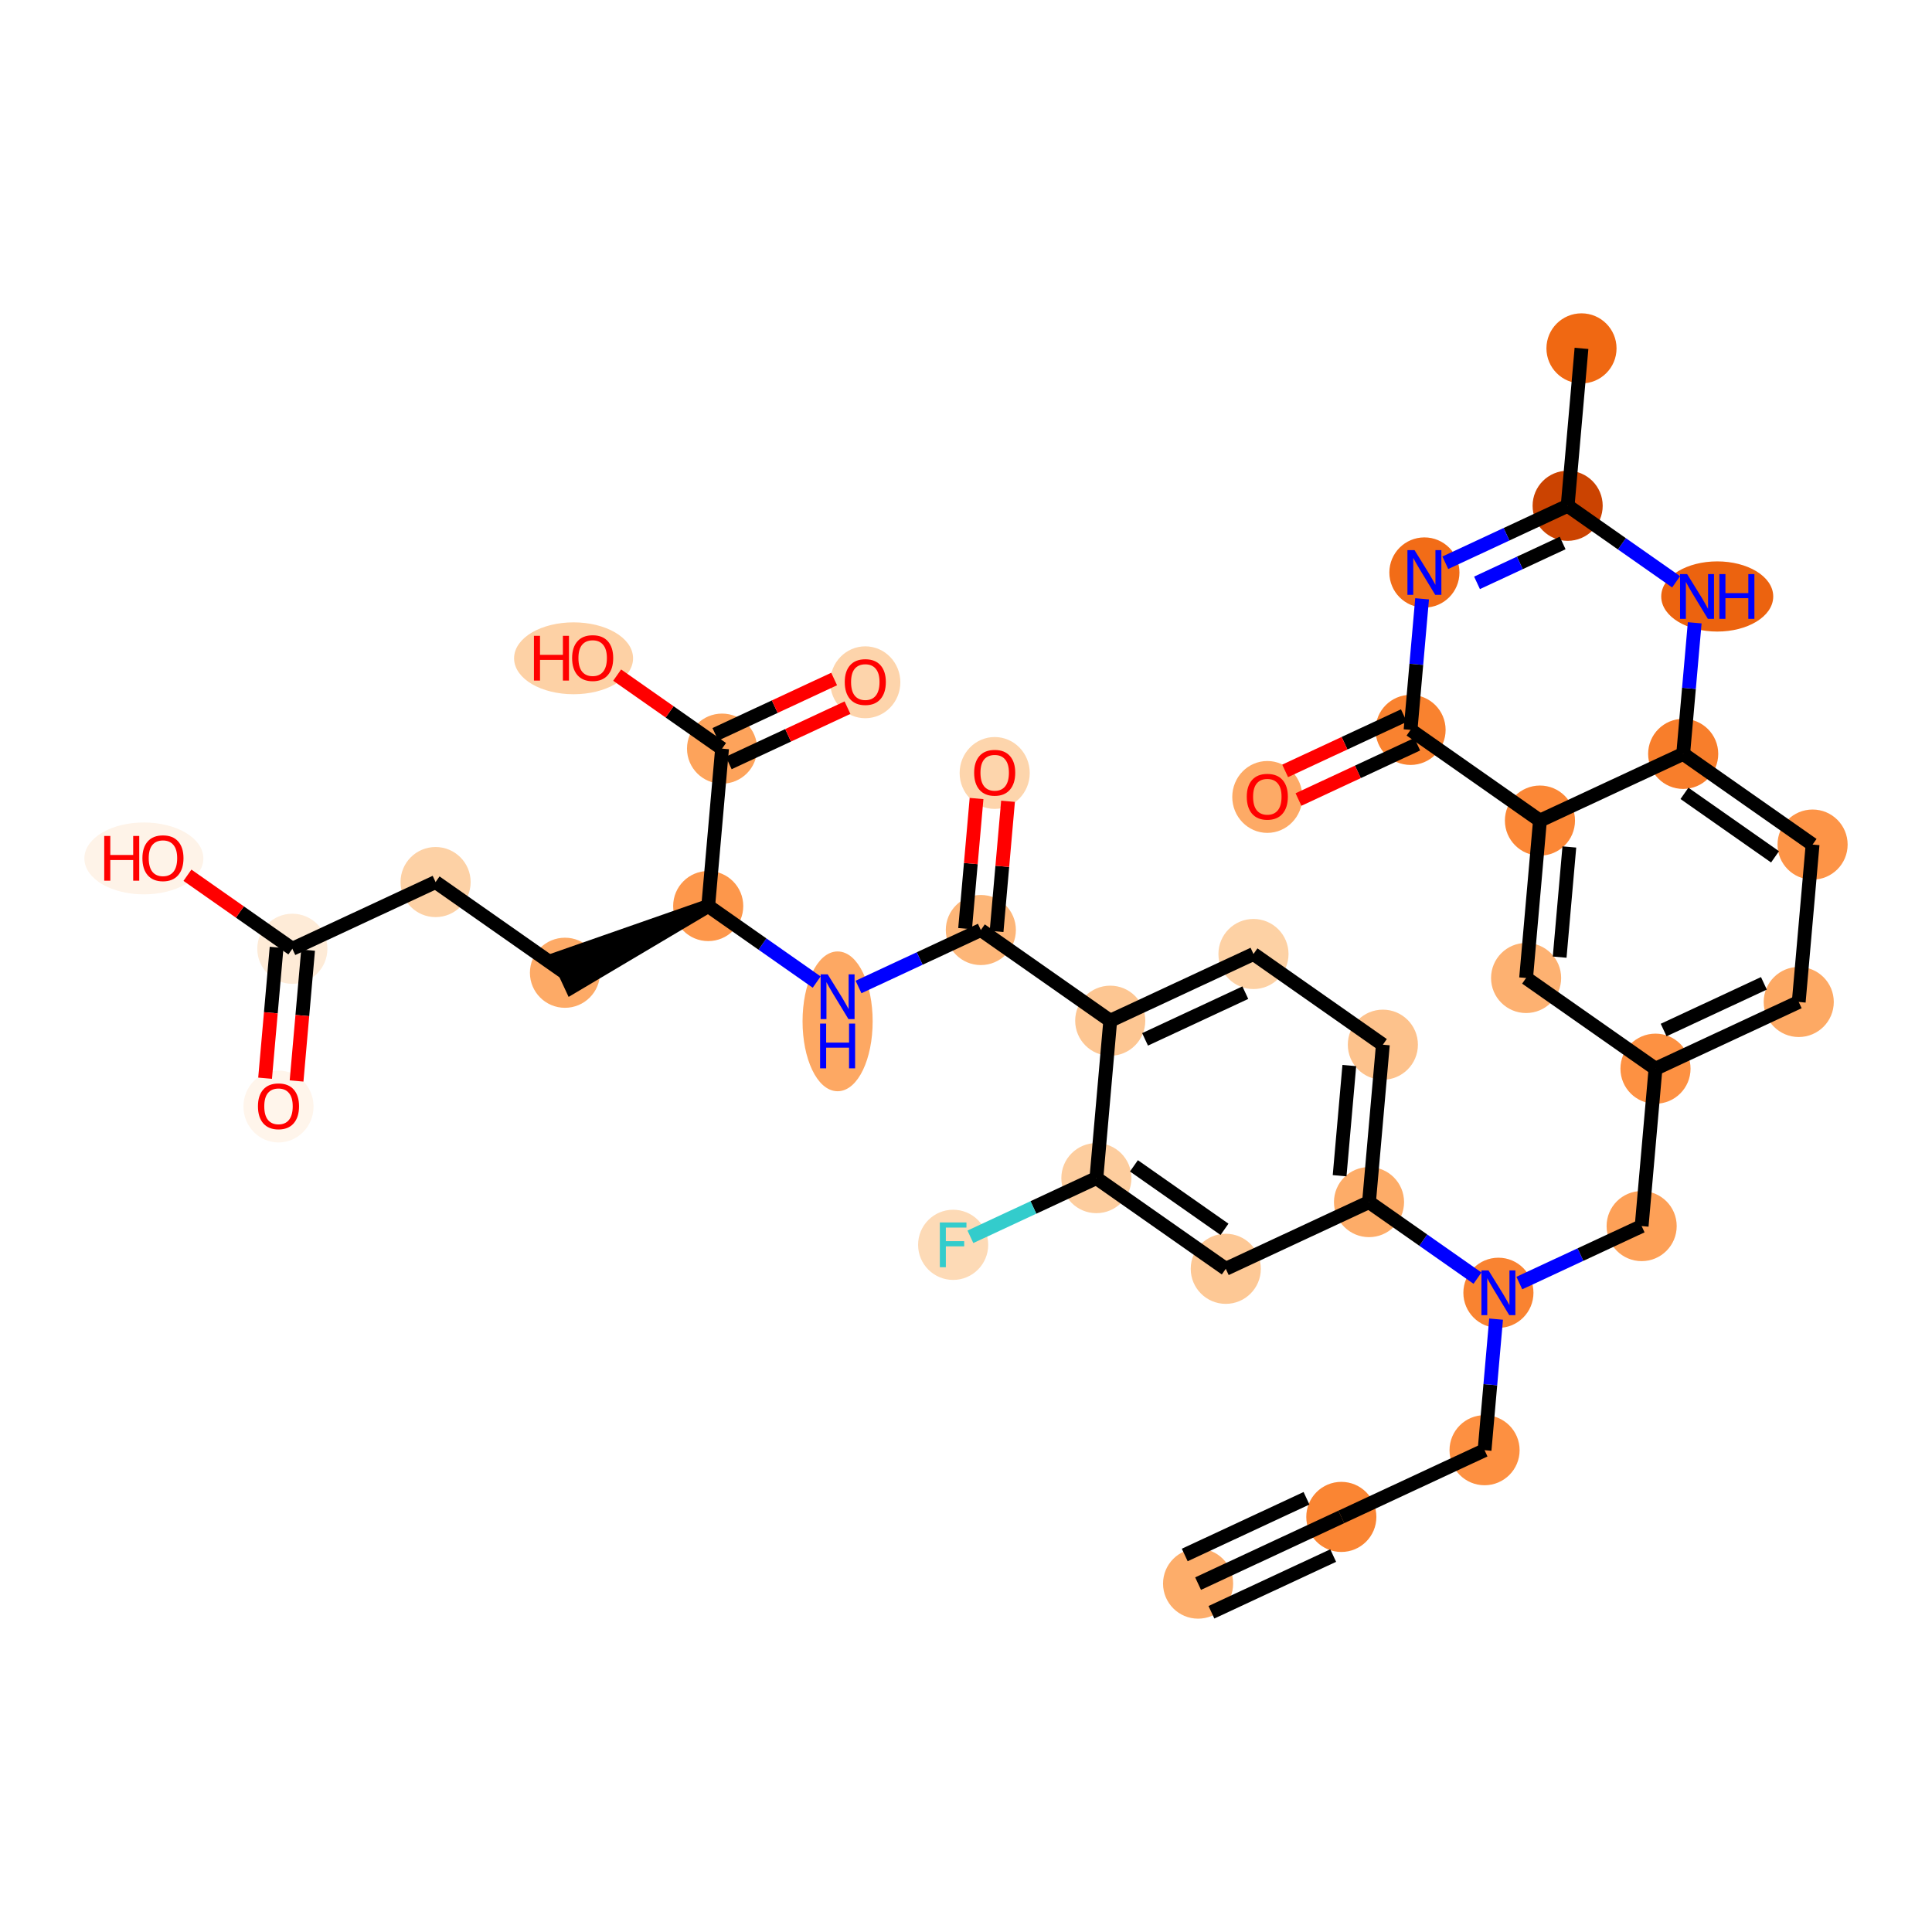 <?xml version='1.0' encoding='iso-8859-1'?>
<svg version='1.1' baseProfile='full'
              xmlns='http://www.w3.org/2000/svg'
                      xmlns:rdkit='http://www.rdkit.org/xml'
                      xmlns:xlink='http://www.w3.org/1999/xlink'
                  xml:space='preserve'
width='280px' height='280px' viewBox='0 0 280 280'>
<!-- END OF HEADER -->
<rect style='opacity:1.0;fill:#FFFFFF;stroke:none' width='280' height='280' x='0' y='0'> </rect>
<ellipse cx='173.636' cy='229.51' rx='4.58' ry='4.58'  style='fill:#FDAD6A;fill-rule:evenodd;stroke:#FDAD6A;stroke-width:1.0px;stroke-linecap:butt;stroke-linejoin:miter;stroke-opacity:1' />
<ellipse cx='194.395' cy='219.842' rx='4.58' ry='4.58'  style='fill:#FA8533;fill-rule:evenodd;stroke:#FA8533;stroke-width:1.0px;stroke-linecap:butt;stroke-linejoin:miter;stroke-opacity:1' />
<ellipse cx='215.154' cy='210.174' rx='4.58' ry='4.58'  style='fill:#FD9041;fill-rule:evenodd;stroke:#FD9041;stroke-width:1.0px;stroke-linecap:butt;stroke-linejoin:miter;stroke-opacity:1' />
<ellipse cx='217.161' cy='187.362' rx='4.58' ry='4.586'  style='fill:#F98331;fill-rule:evenodd;stroke:#F98331;stroke-width:1.0px;stroke-linecap:butt;stroke-linejoin:miter;stroke-opacity:1' />
<ellipse cx='237.92' cy='177.694' rx='4.58' ry='4.58'  style='fill:#FDA057;fill-rule:evenodd;stroke:#FDA057;stroke-width:1.0px;stroke-linecap:butt;stroke-linejoin:miter;stroke-opacity:1' />
<ellipse cx='239.927' cy='154.882' rx='4.58' ry='4.58'  style='fill:#FD9142;fill-rule:evenodd;stroke:#FD9142;stroke-width:1.0px;stroke-linecap:butt;stroke-linejoin:miter;stroke-opacity:1' />
<ellipse cx='260.686' cy='145.214' rx='4.58' ry='4.58'  style='fill:#FDA964;fill-rule:evenodd;stroke:#FDA964;stroke-width:1.0px;stroke-linecap:butt;stroke-linejoin:miter;stroke-opacity:1' />
<ellipse cx='262.693' cy='122.402' rx='4.58' ry='4.58'  style='fill:#FD9447;fill-rule:evenodd;stroke:#FD9447;stroke-width:1.0px;stroke-linecap:butt;stroke-linejoin:miter;stroke-opacity:1' />
<ellipse cx='243.94' cy='109.258' rx='4.58' ry='4.58'  style='fill:#F87E2B;fill-rule:evenodd;stroke:#F87E2B;stroke-width:1.0px;stroke-linecap:butt;stroke-linejoin:miter;stroke-opacity:1' />
<ellipse cx='248.874' cy='86.446' rx='7.617' ry='4.586'  style='fill:#EC630F;fill-rule:evenodd;stroke:#EC630F;stroke-width:1.0px;stroke-linecap:butt;stroke-linejoin:miter;stroke-opacity:1' />
<ellipse cx='227.195' cy='73.302' rx='4.58' ry='4.58'  style='fill:#CB4301;fill-rule:evenodd;stroke:#CB4301;stroke-width:1.0px;stroke-linecap:butt;stroke-linejoin:miter;stroke-opacity:1' />
<ellipse cx='229.201' cy='50.49' rx='4.58' ry='4.58'  style='fill:#F06812;fill-rule:evenodd;stroke:#F06812;stroke-width:1.0px;stroke-linecap:butt;stroke-linejoin:miter;stroke-opacity:1' />
<ellipse cx='206.435' cy='82.97' rx='4.58' ry='4.586'  style='fill:#F26C17;fill-rule:evenodd;stroke:#F26C17;stroke-width:1.0px;stroke-linecap:butt;stroke-linejoin:miter;stroke-opacity:1' />
<ellipse cx='204.429' cy='105.782' rx='4.58' ry='4.58'  style='fill:#F9822F;fill-rule:evenodd;stroke:#F9822F;stroke-width:1.0px;stroke-linecap:butt;stroke-linejoin:miter;stroke-opacity:1' />
<ellipse cx='183.669' cy='115.5' rx='4.58' ry='4.709'  style='fill:#FDAA66;fill-rule:evenodd;stroke:#FDAA66;stroke-width:1.0px;stroke-linecap:butt;stroke-linejoin:miter;stroke-opacity:1' />
<ellipse cx='223.181' cy='118.926' rx='4.58' ry='4.58'  style='fill:#FB8736;fill-rule:evenodd;stroke:#FB8736;stroke-width:1.0px;stroke-linecap:butt;stroke-linejoin:miter;stroke-opacity:1' />
<ellipse cx='221.174' cy='141.738' rx='4.58' ry='4.58'  style='fill:#FDB171;fill-rule:evenodd;stroke:#FDB171;stroke-width:1.0px;stroke-linecap:butt;stroke-linejoin:miter;stroke-opacity:1' />
<ellipse cx='198.408' cy='174.218' rx='4.58' ry='4.58'  style='fill:#FDAC68;fill-rule:evenodd;stroke:#FDAC68;stroke-width:1.0px;stroke-linecap:butt;stroke-linejoin:miter;stroke-opacity:1' />
<ellipse cx='200.415' cy='151.406' rx='4.58' ry='4.58'  style='fill:#FDC28C;fill-rule:evenodd;stroke:#FDC28C;stroke-width:1.0px;stroke-linecap:butt;stroke-linejoin:miter;stroke-opacity:1' />
<ellipse cx='181.663' cy='138.262' rx='4.58' ry='4.58'  style='fill:#FDD1A4;fill-rule:evenodd;stroke:#FDD1A4;stroke-width:1.0px;stroke-linecap:butt;stroke-linejoin:miter;stroke-opacity:1' />
<ellipse cx='160.903' cy='147.93' rx='4.58' ry='4.58'  style='fill:#FDC692;fill-rule:evenodd;stroke:#FDC692;stroke-width:1.0px;stroke-linecap:butt;stroke-linejoin:miter;stroke-opacity:1' />
<ellipse cx='142.151' cy='134.786' rx='4.58' ry='4.58'  style='fill:#FDB678;fill-rule:evenodd;stroke:#FDB678;stroke-width:1.0px;stroke-linecap:butt;stroke-linejoin:miter;stroke-opacity:1' />
<ellipse cx='144.158' cy='112.025' rx='4.58' ry='4.709'  style='fill:#FDD5AC;fill-rule:evenodd;stroke:#FDD5AC;stroke-width:1.0px;stroke-linecap:butt;stroke-linejoin:miter;stroke-opacity:1' />
<ellipse cx='121.392' cy='148.021' rx='4.58' ry='9.63'  style='fill:#FDA863;fill-rule:evenodd;stroke:#FDA863;stroke-width:1.0px;stroke-linecap:butt;stroke-linejoin:miter;stroke-opacity:1' />
<ellipse cx='102.639' cy='131.311' rx='4.58' ry='4.58'  style='fill:#FD974B;fill-rule:evenodd;stroke:#FD974B;stroke-width:1.0px;stroke-linecap:butt;stroke-linejoin:miter;stroke-opacity:1' />
<ellipse cx='81.88' cy='140.979' rx='4.58' ry='4.58'  style='fill:#FDAA66;fill-rule:evenodd;stroke:#FDAA66;stroke-width:1.0px;stroke-linecap:butt;stroke-linejoin:miter;stroke-opacity:1' />
<ellipse cx='63.128' cy='127.835' rx='4.58' ry='4.58'  style='fill:#FDD1A5;fill-rule:evenodd;stroke:#FDD1A5;stroke-width:1.0px;stroke-linecap:butt;stroke-linejoin:miter;stroke-opacity:1' />
<ellipse cx='42.368' cy='137.503' rx='4.58' ry='4.58'  style='fill:#FEEBD7;fill-rule:evenodd;stroke:#FEEBD7;stroke-width:1.0px;stroke-linecap:butt;stroke-linejoin:miter;stroke-opacity:1' />
<ellipse cx='40.362' cy='160.365' rx='4.58' ry='4.709'  style='fill:#FFF5EB;fill-rule:evenodd;stroke:#FFF5EB;stroke-width:1.0px;stroke-linecap:butt;stroke-linejoin:miter;stroke-opacity:1' />
<ellipse cx='20.85' cy='124.409' rx='8.122' ry='4.709'  style='fill:#FEF3E8;fill-rule:evenodd;stroke:#FEF3E8;stroke-width:1.0px;stroke-linecap:butt;stroke-linejoin:miter;stroke-opacity:1' />
<ellipse cx='104.646' cy='108.498' rx='4.58' ry='4.58'  style='fill:#FDA35B;fill-rule:evenodd;stroke:#FDA35B;stroke-width:1.0px;stroke-linecap:butt;stroke-linejoin:miter;stroke-opacity:1' />
<ellipse cx='125.405' cy='98.881' rx='4.58' ry='4.709'  style='fill:#FDD4AB;fill-rule:evenodd;stroke:#FDD4AB;stroke-width:1.0px;stroke-linecap:butt;stroke-linejoin:miter;stroke-opacity:1' />
<ellipse cx='83.127' cy='95.405' rx='8.122' ry='4.709'  style='fill:#FDD1A5;fill-rule:evenodd;stroke:#FDD1A5;stroke-width:1.0px;stroke-linecap:butt;stroke-linejoin:miter;stroke-opacity:1' />
<ellipse cx='158.897' cy='170.742' rx='4.58' ry='4.58'  style='fill:#FDCD9E;fill-rule:evenodd;stroke:#FDCD9E;stroke-width:1.0px;stroke-linecap:butt;stroke-linejoin:miter;stroke-opacity:1' />
<ellipse cx='138.137' cy='180.41' rx='4.58' ry='4.586'  style='fill:#FDDAB6;fill-rule:evenodd;stroke:#FDDAB6;stroke-width:1.0px;stroke-linecap:butt;stroke-linejoin:miter;stroke-opacity:1' />
<ellipse cx='177.649' cy='183.886' rx='4.58' ry='4.58'  style='fill:#FDC895;fill-rule:evenodd;stroke:#FDC895;stroke-width:1.0px;stroke-linecap:butt;stroke-linejoin:miter;stroke-opacity:1' />
<path class='bond-0 atom-0 atom-1' d='M 173.636,229.51 L 194.395,219.842' style='fill:none;fill-rule:evenodd;stroke:#000000;stroke-width:2.0px;stroke-linecap:butt;stroke-linejoin:miter;stroke-opacity:1' />
<path class='bond-0 atom-0 atom-1' d='M 175.569,233.662 L 193.215,225.444' style='fill:none;fill-rule:evenodd;stroke:#000000;stroke-width:2.0px;stroke-linecap:butt;stroke-linejoin:miter;stroke-opacity:1' />
<path class='bond-0 atom-0 atom-1' d='M 171.702,225.359 L 189.347,217.141' style='fill:none;fill-rule:evenodd;stroke:#000000;stroke-width:2.0px;stroke-linecap:butt;stroke-linejoin:miter;stroke-opacity:1' />
<path class='bond-1 atom-1 atom-2' d='M 194.395,219.842 L 215.154,210.174' style='fill:none;fill-rule:evenodd;stroke:#000000;stroke-width:2.0px;stroke-linecap:butt;stroke-linejoin:miter;stroke-opacity:1' />
<path class='bond-2 atom-2 atom-3' d='M 215.154,210.174 L 215.99,200.676' style='fill:none;fill-rule:evenodd;stroke:#000000;stroke-width:2.0px;stroke-linecap:butt;stroke-linejoin:miter;stroke-opacity:1' />
<path class='bond-2 atom-2 atom-3' d='M 215.99,200.676 L 216.825,191.177' style='fill:none;fill-rule:evenodd;stroke:#0000FF;stroke-width:2.0px;stroke-linecap:butt;stroke-linejoin:miter;stroke-opacity:1' />
<path class='bond-3 atom-3 atom-4' d='M 220.193,185.95 L 229.056,181.822' style='fill:none;fill-rule:evenodd;stroke:#0000FF;stroke-width:2.0px;stroke-linecap:butt;stroke-linejoin:miter;stroke-opacity:1' />
<path class='bond-3 atom-3 atom-4' d='M 229.056,181.822 L 237.92,177.694' style='fill:none;fill-rule:evenodd;stroke:#000000;stroke-width:2.0px;stroke-linecap:butt;stroke-linejoin:miter;stroke-opacity:1' />
<path class='bond-16 atom-3 atom-17' d='M 214.129,185.237 L 206.269,179.727' style='fill:none;fill-rule:evenodd;stroke:#0000FF;stroke-width:2.0px;stroke-linecap:butt;stroke-linejoin:miter;stroke-opacity:1' />
<path class='bond-16 atom-3 atom-17' d='M 206.269,179.727 L 198.408,174.218' style='fill:none;fill-rule:evenodd;stroke:#000000;stroke-width:2.0px;stroke-linecap:butt;stroke-linejoin:miter;stroke-opacity:1' />
<path class='bond-4 atom-4 atom-5' d='M 237.92,177.694 L 239.927,154.882' style='fill:none;fill-rule:evenodd;stroke:#000000;stroke-width:2.0px;stroke-linecap:butt;stroke-linejoin:miter;stroke-opacity:1' />
<path class='bond-5 atom-5 atom-6' d='M 239.927,154.882 L 260.686,145.214' style='fill:none;fill-rule:evenodd;stroke:#000000;stroke-width:2.0px;stroke-linecap:butt;stroke-linejoin:miter;stroke-opacity:1' />
<path class='bond-5 atom-5 atom-6' d='M 241.107,149.28 L 255.638,142.512' style='fill:none;fill-rule:evenodd;stroke:#000000;stroke-width:2.0px;stroke-linecap:butt;stroke-linejoin:miter;stroke-opacity:1' />
<path class='bond-35 atom-16 atom-5' d='M 221.174,141.738 L 239.927,154.882' style='fill:none;fill-rule:evenodd;stroke:#000000;stroke-width:2.0px;stroke-linecap:butt;stroke-linejoin:miter;stroke-opacity:1' />
<path class='bond-6 atom-6 atom-7' d='M 260.686,145.214 L 262.693,122.402' style='fill:none;fill-rule:evenodd;stroke:#000000;stroke-width:2.0px;stroke-linecap:butt;stroke-linejoin:miter;stroke-opacity:1' />
<path class='bond-7 atom-7 atom-8' d='M 262.693,122.402 L 243.94,109.258' style='fill:none;fill-rule:evenodd;stroke:#000000;stroke-width:2.0px;stroke-linecap:butt;stroke-linejoin:miter;stroke-opacity:1' />
<path class='bond-7 atom-7 atom-8' d='M 257.251,124.18 L 244.124,114.98' style='fill:none;fill-rule:evenodd;stroke:#000000;stroke-width:2.0px;stroke-linecap:butt;stroke-linejoin:miter;stroke-opacity:1' />
<path class='bond-8 atom-8 atom-9' d='M 243.94,109.258 L 244.776,99.759' style='fill:none;fill-rule:evenodd;stroke:#000000;stroke-width:2.0px;stroke-linecap:butt;stroke-linejoin:miter;stroke-opacity:1' />
<path class='bond-8 atom-8 atom-9' d='M 244.776,99.759 L 245.611,90.261' style='fill:none;fill-rule:evenodd;stroke:#0000FF;stroke-width:2.0px;stroke-linecap:butt;stroke-linejoin:miter;stroke-opacity:1' />
<path class='bond-37 atom-15 atom-8' d='M 223.181,118.926 L 243.94,109.258' style='fill:none;fill-rule:evenodd;stroke:#000000;stroke-width:2.0px;stroke-linecap:butt;stroke-linejoin:miter;stroke-opacity:1' />
<path class='bond-9 atom-9 atom-10' d='M 242.915,84.32 L 235.055,78.811' style='fill:none;fill-rule:evenodd;stroke:#0000FF;stroke-width:2.0px;stroke-linecap:butt;stroke-linejoin:miter;stroke-opacity:1' />
<path class='bond-9 atom-9 atom-10' d='M 235.055,78.811 L 227.195,73.302' style='fill:none;fill-rule:evenodd;stroke:#000000;stroke-width:2.0px;stroke-linecap:butt;stroke-linejoin:miter;stroke-opacity:1' />
<path class='bond-10 atom-10 atom-11' d='M 227.195,73.302 L 229.201,50.49' style='fill:none;fill-rule:evenodd;stroke:#000000;stroke-width:2.0px;stroke-linecap:butt;stroke-linejoin:miter;stroke-opacity:1' />
<path class='bond-11 atom-10 atom-12' d='M 227.195,73.302 L 218.331,77.43' style='fill:none;fill-rule:evenodd;stroke:#000000;stroke-width:2.0px;stroke-linecap:butt;stroke-linejoin:miter;stroke-opacity:1' />
<path class='bond-11 atom-10 atom-12' d='M 218.331,77.43 L 209.467,81.558' style='fill:none;fill-rule:evenodd;stroke:#0000FF;stroke-width:2.0px;stroke-linecap:butt;stroke-linejoin:miter;stroke-opacity:1' />
<path class='bond-11 atom-10 atom-12' d='M 226.469,78.692 L 220.265,81.582' style='fill:none;fill-rule:evenodd;stroke:#000000;stroke-width:2.0px;stroke-linecap:butt;stroke-linejoin:miter;stroke-opacity:1' />
<path class='bond-11 atom-10 atom-12' d='M 220.265,81.582 L 214.06,84.471' style='fill:none;fill-rule:evenodd;stroke:#0000FF;stroke-width:2.0px;stroke-linecap:butt;stroke-linejoin:miter;stroke-opacity:1' />
<path class='bond-12 atom-12 atom-13' d='M 206.1,86.785 L 205.264,96.283' style='fill:none;fill-rule:evenodd;stroke:#0000FF;stroke-width:2.0px;stroke-linecap:butt;stroke-linejoin:miter;stroke-opacity:1' />
<path class='bond-12 atom-12 atom-13' d='M 205.264,96.283 L 204.429,105.782' style='fill:none;fill-rule:evenodd;stroke:#000000;stroke-width:2.0px;stroke-linecap:butt;stroke-linejoin:miter;stroke-opacity:1' />
<path class='bond-13 atom-13 atom-14' d='M 203.462,103.706 L 194.857,107.713' style='fill:none;fill-rule:evenodd;stroke:#000000;stroke-width:2.0px;stroke-linecap:butt;stroke-linejoin:miter;stroke-opacity:1' />
<path class='bond-13 atom-13 atom-14' d='M 194.857,107.713 L 186.252,111.721' style='fill:none;fill-rule:evenodd;stroke:#FF0000;stroke-width:2.0px;stroke-linecap:butt;stroke-linejoin:miter;stroke-opacity:1' />
<path class='bond-13 atom-13 atom-14' d='M 205.395,107.858 L 196.791,111.865' style='fill:none;fill-rule:evenodd;stroke:#000000;stroke-width:2.0px;stroke-linecap:butt;stroke-linejoin:miter;stroke-opacity:1' />
<path class='bond-13 atom-13 atom-14' d='M 196.791,111.865 L 188.186,115.873' style='fill:none;fill-rule:evenodd;stroke:#FF0000;stroke-width:2.0px;stroke-linecap:butt;stroke-linejoin:miter;stroke-opacity:1' />
<path class='bond-14 atom-13 atom-15' d='M 204.429,105.782 L 223.181,118.926' style='fill:none;fill-rule:evenodd;stroke:#000000;stroke-width:2.0px;stroke-linecap:butt;stroke-linejoin:miter;stroke-opacity:1' />
<path class='bond-15 atom-15 atom-16' d='M 223.181,118.926 L 221.174,141.738' style='fill:none;fill-rule:evenodd;stroke:#000000;stroke-width:2.0px;stroke-linecap:butt;stroke-linejoin:miter;stroke-opacity:1' />
<path class='bond-15 atom-15 atom-16' d='M 227.442,122.749 L 226.038,138.717' style='fill:none;fill-rule:evenodd;stroke:#000000;stroke-width:2.0px;stroke-linecap:butt;stroke-linejoin:miter;stroke-opacity:1' />
<path class='bond-17 atom-17 atom-18' d='M 198.408,174.218 L 200.415,151.406' style='fill:none;fill-rule:evenodd;stroke:#000000;stroke-width:2.0px;stroke-linecap:butt;stroke-linejoin:miter;stroke-opacity:1' />
<path class='bond-17 atom-17 atom-18' d='M 194.147,170.395 L 195.552,154.426' style='fill:none;fill-rule:evenodd;stroke:#000000;stroke-width:2.0px;stroke-linecap:butt;stroke-linejoin:miter;stroke-opacity:1' />
<path class='bond-36 atom-35 atom-17' d='M 177.649,183.886 L 198.408,174.218' style='fill:none;fill-rule:evenodd;stroke:#000000;stroke-width:2.0px;stroke-linecap:butt;stroke-linejoin:miter;stroke-opacity:1' />
<path class='bond-18 atom-18 atom-19' d='M 200.415,151.406 L 181.663,138.262' style='fill:none;fill-rule:evenodd;stroke:#000000;stroke-width:2.0px;stroke-linecap:butt;stroke-linejoin:miter;stroke-opacity:1' />
<path class='bond-19 atom-19 atom-20' d='M 181.663,138.262 L 160.903,147.93' style='fill:none;fill-rule:evenodd;stroke:#000000;stroke-width:2.0px;stroke-linecap:butt;stroke-linejoin:miter;stroke-opacity:1' />
<path class='bond-19 atom-19 atom-20' d='M 180.482,143.864 L 165.951,150.632' style='fill:none;fill-rule:evenodd;stroke:#000000;stroke-width:2.0px;stroke-linecap:butt;stroke-linejoin:miter;stroke-opacity:1' />
<path class='bond-20 atom-20 atom-21' d='M 160.903,147.93 L 142.151,134.786' style='fill:none;fill-rule:evenodd;stroke:#000000;stroke-width:2.0px;stroke-linecap:butt;stroke-linejoin:miter;stroke-opacity:1' />
<path class='bond-32 atom-20 atom-33' d='M 160.903,147.93 L 158.897,170.742' style='fill:none;fill-rule:evenodd;stroke:#000000;stroke-width:2.0px;stroke-linecap:butt;stroke-linejoin:miter;stroke-opacity:1' />
<path class='bond-21 atom-21 atom-22' d='M 144.432,134.987 L 145.262,125.557' style='fill:none;fill-rule:evenodd;stroke:#000000;stroke-width:2.0px;stroke-linecap:butt;stroke-linejoin:miter;stroke-opacity:1' />
<path class='bond-21 atom-21 atom-22' d='M 145.262,125.557 L 146.091,116.128' style='fill:none;fill-rule:evenodd;stroke:#FF0000;stroke-width:2.0px;stroke-linecap:butt;stroke-linejoin:miter;stroke-opacity:1' />
<path class='bond-21 atom-21 atom-22' d='M 139.87,134.586 L 140.699,125.156' style='fill:none;fill-rule:evenodd;stroke:#000000;stroke-width:2.0px;stroke-linecap:butt;stroke-linejoin:miter;stroke-opacity:1' />
<path class='bond-21 atom-21 atom-22' d='M 140.699,125.156 L 141.529,115.726' style='fill:none;fill-rule:evenodd;stroke:#FF0000;stroke-width:2.0px;stroke-linecap:butt;stroke-linejoin:miter;stroke-opacity:1' />
<path class='bond-22 atom-21 atom-23' d='M 142.151,134.786 L 133.287,138.914' style='fill:none;fill-rule:evenodd;stroke:#000000;stroke-width:2.0px;stroke-linecap:butt;stroke-linejoin:miter;stroke-opacity:1' />
<path class='bond-22 atom-21 atom-23' d='M 133.287,138.914 L 124.424,143.042' style='fill:none;fill-rule:evenodd;stroke:#0000FF;stroke-width:2.0px;stroke-linecap:butt;stroke-linejoin:miter;stroke-opacity:1' />
<path class='bond-23 atom-23 atom-24' d='M 118.36,142.329 L 110.5,136.82' style='fill:none;fill-rule:evenodd;stroke:#0000FF;stroke-width:2.0px;stroke-linecap:butt;stroke-linejoin:miter;stroke-opacity:1' />
<path class='bond-23 atom-23 atom-24' d='M 110.5,136.82 L 102.639,131.311' style='fill:none;fill-rule:evenodd;stroke:#000000;stroke-width:2.0px;stroke-linecap:butt;stroke-linejoin:miter;stroke-opacity:1' />
<path class='bond-24 atom-24 atom-25' d='M 102.639,131.311 L 80.913,138.903 L 82.847,143.055 Z' style='fill:#000000;fill-rule:evenodd;fill-opacity:1;stroke:#000000;stroke-width:2.0px;stroke-linecap:butt;stroke-linejoin:miter;stroke-opacity:1;' />
<path class='bond-29 atom-24 atom-30' d='M 102.639,131.311 L 104.646,108.498' style='fill:none;fill-rule:evenodd;stroke:#000000;stroke-width:2.0px;stroke-linecap:butt;stroke-linejoin:miter;stroke-opacity:1' />
<path class='bond-25 atom-25 atom-26' d='M 81.88,140.979 L 63.128,127.835' style='fill:none;fill-rule:evenodd;stroke:#000000;stroke-width:2.0px;stroke-linecap:butt;stroke-linejoin:miter;stroke-opacity:1' />
<path class='bond-26 atom-26 atom-27' d='M 63.128,127.835 L 42.368,137.503' style='fill:none;fill-rule:evenodd;stroke:#000000;stroke-width:2.0px;stroke-linecap:butt;stroke-linejoin:miter;stroke-opacity:1' />
<path class='bond-27 atom-27 atom-28' d='M 40.087,137.302 L 39.253,146.782' style='fill:none;fill-rule:evenodd;stroke:#000000;stroke-width:2.0px;stroke-linecap:butt;stroke-linejoin:miter;stroke-opacity:1' />
<path class='bond-27 atom-27 atom-28' d='M 39.253,146.782 L 38.419,156.263' style='fill:none;fill-rule:evenodd;stroke:#FF0000;stroke-width:2.0px;stroke-linecap:butt;stroke-linejoin:miter;stroke-opacity:1' />
<path class='bond-27 atom-27 atom-28' d='M 44.65,137.704 L 43.816,147.184' style='fill:none;fill-rule:evenodd;stroke:#000000;stroke-width:2.0px;stroke-linecap:butt;stroke-linejoin:miter;stroke-opacity:1' />
<path class='bond-27 atom-27 atom-28' d='M 43.816,147.184 L 42.982,156.664' style='fill:none;fill-rule:evenodd;stroke:#FF0000;stroke-width:2.0px;stroke-linecap:butt;stroke-linejoin:miter;stroke-opacity:1' />
<path class='bond-28 atom-27 atom-29' d='M 42.368,137.503 L 34.767,132.175' style='fill:none;fill-rule:evenodd;stroke:#000000;stroke-width:2.0px;stroke-linecap:butt;stroke-linejoin:miter;stroke-opacity:1' />
<path class='bond-28 atom-27 atom-29' d='M 34.767,132.175 L 27.166,126.847' style='fill:none;fill-rule:evenodd;stroke:#FF0000;stroke-width:2.0px;stroke-linecap:butt;stroke-linejoin:miter;stroke-opacity:1' />
<path class='bond-30 atom-30 atom-31' d='M 105.613,110.574 L 114.218,106.567' style='fill:none;fill-rule:evenodd;stroke:#000000;stroke-width:2.0px;stroke-linecap:butt;stroke-linejoin:miter;stroke-opacity:1' />
<path class='bond-30 atom-30 atom-31' d='M 114.218,106.567 L 122.823,102.559' style='fill:none;fill-rule:evenodd;stroke:#FF0000;stroke-width:2.0px;stroke-linecap:butt;stroke-linejoin:miter;stroke-opacity:1' />
<path class='bond-30 atom-30 atom-31' d='M 103.679,106.423 L 112.284,102.415' style='fill:none;fill-rule:evenodd;stroke:#000000;stroke-width:2.0px;stroke-linecap:butt;stroke-linejoin:miter;stroke-opacity:1' />
<path class='bond-30 atom-30 atom-31' d='M 112.284,102.415 L 120.889,98.407' style='fill:none;fill-rule:evenodd;stroke:#FF0000;stroke-width:2.0px;stroke-linecap:butt;stroke-linejoin:miter;stroke-opacity:1' />
<path class='bond-31 atom-30 atom-32' d='M 104.646,108.498 L 97.045,103.17' style='fill:none;fill-rule:evenodd;stroke:#000000;stroke-width:2.0px;stroke-linecap:butt;stroke-linejoin:miter;stroke-opacity:1' />
<path class='bond-31 atom-30 atom-32' d='M 97.045,103.17 L 89.443,97.843' style='fill:none;fill-rule:evenodd;stroke:#FF0000;stroke-width:2.0px;stroke-linecap:butt;stroke-linejoin:miter;stroke-opacity:1' />
<path class='bond-33 atom-33 atom-34' d='M 158.897,170.742 L 149.767,174.994' style='fill:none;fill-rule:evenodd;stroke:#000000;stroke-width:2.0px;stroke-linecap:butt;stroke-linejoin:miter;stroke-opacity:1' />
<path class='bond-33 atom-33 atom-34' d='M 149.767,174.994 L 140.638,179.246' style='fill:none;fill-rule:evenodd;stroke:#33CCCC;stroke-width:2.0px;stroke-linecap:butt;stroke-linejoin:miter;stroke-opacity:1' />
<path class='bond-34 atom-33 atom-35' d='M 158.897,170.742 L 177.649,183.886' style='fill:none;fill-rule:evenodd;stroke:#000000;stroke-width:2.0px;stroke-linecap:butt;stroke-linejoin:miter;stroke-opacity:1' />
<path class='bond-34 atom-33 atom-35' d='M 164.338,168.963 L 177.465,178.164' style='fill:none;fill-rule:evenodd;stroke:#000000;stroke-width:2.0px;stroke-linecap:butt;stroke-linejoin:miter;stroke-opacity:1' />
<path  class='atom-3' d='M 215.727 184.119
L 217.852 187.554
Q 218.063 187.893, 218.402 188.507
Q 218.741 189.121, 218.759 189.157
L 218.759 184.119
L 219.62 184.119
L 219.62 190.605
L 218.732 190.605
L 216.451 186.849
Q 216.185 186.409, 215.901 185.906
Q 215.626 185.402, 215.544 185.246
L 215.544 190.605
L 214.701 190.605
L 214.701 184.119
L 215.727 184.119
' fill='#0000FF'/>
<path  class='atom-9' d='M 244.513 83.203
L 246.639 86.638
Q 246.849 86.977, 247.188 87.591
Q 247.527 88.204, 247.545 88.241
L 247.545 83.203
L 248.406 83.203
L 248.406 89.688
L 247.518 89.688
L 245.237 85.933
Q 244.971 85.493, 244.687 84.989
Q 244.413 84.485, 244.33 84.33
L 244.33 89.688
L 243.487 89.688
L 243.487 83.203
L 244.513 83.203
' fill='#0000FF'/>
<path  class='atom-9' d='M 249.185 83.203
L 250.064 83.203
L 250.064 85.96
L 253.38 85.96
L 253.38 83.203
L 254.26 83.203
L 254.26 89.688
L 253.38 89.688
L 253.38 86.693
L 250.064 86.693
L 250.064 89.688
L 249.185 89.688
L 249.185 83.203
' fill='#0000FF'/>
<path  class='atom-12' d='M 205.002 79.727
L 207.127 83.162
Q 207.338 83.501, 207.676 84.115
Q 208.015 84.729, 208.034 84.765
L 208.034 79.727
L 208.895 79.727
L 208.895 86.213
L 208.006 86.213
L 205.725 82.457
Q 205.46 82.017, 205.176 81.513
Q 204.901 81.01, 204.819 80.854
L 204.819 86.213
L 203.976 86.213
L 203.976 79.727
L 205.002 79.727
' fill='#0000FF'/>
<path  class='atom-14' d='M 180.692 115.468
Q 180.692 113.911, 181.462 113.041
Q 182.231 112.171, 183.669 112.171
Q 185.107 112.171, 185.877 113.041
Q 186.646 113.911, 186.646 115.468
Q 186.646 117.044, 185.868 117.942
Q 185.089 118.83, 183.669 118.83
Q 182.24 118.83, 181.462 117.942
Q 180.692 117.053, 180.692 115.468
M 183.669 118.097
Q 184.659 118.097, 185.19 117.438
Q 185.73 116.769, 185.73 115.468
Q 185.73 114.195, 185.19 113.554
Q 184.659 112.904, 183.669 112.904
Q 182.68 112.904, 182.14 113.545
Q 181.608 114.186, 181.608 115.468
Q 181.608 116.778, 182.14 117.438
Q 182.68 118.097, 183.669 118.097
' fill='#FF0000'/>
<path  class='atom-22' d='M 141.181 111.993
Q 141.181 110.435, 141.95 109.565
Q 142.72 108.695, 144.158 108.695
Q 145.596 108.695, 146.365 109.565
Q 147.135 110.435, 147.135 111.993
Q 147.135 113.568, 146.356 114.466
Q 145.578 115.354, 144.158 115.354
Q 142.729 115.354, 141.95 114.466
Q 141.181 113.577, 141.181 111.993
M 144.158 114.622
Q 145.147 114.622, 145.678 113.962
Q 146.219 113.293, 146.219 111.993
Q 146.219 110.719, 145.678 110.078
Q 145.147 109.428, 144.158 109.428
Q 143.168 109.428, 142.628 110.069
Q 142.097 110.71, 142.097 111.993
Q 142.097 113.302, 142.628 113.962
Q 143.168 114.622, 144.158 114.622
' fill='#FF0000'/>
<path  class='atom-23' d='M 119.958 141.212
L 122.083 144.647
Q 122.294 144.986, 122.633 145.599
Q 122.972 146.213, 122.99 146.25
L 122.99 141.212
L 123.851 141.212
L 123.851 147.697
L 122.963 147.697
L 120.682 143.942
Q 120.416 143.502, 120.132 142.998
Q 119.857 142.494, 119.775 142.339
L 119.775 147.697
L 118.932 147.697
L 118.932 141.212
L 119.958 141.212
' fill='#0000FF'/>
<path  class='atom-23' d='M 118.854 148.346
L 119.734 148.346
L 119.734 151.103
L 123.05 151.103
L 123.05 148.346
L 123.929 148.346
L 123.929 154.831
L 123.05 154.831
L 123.05 151.836
L 119.734 151.836
L 119.734 154.831
L 118.854 154.831
L 118.854 148.346
' fill='#0000FF'/>
<path  class='atom-28' d='M 37.385 160.333
Q 37.385 158.776, 38.154 157.906
Q 38.923 157.036, 40.362 157.036
Q 41.8 157.036, 42.569 157.906
Q 43.339 158.776, 43.339 160.333
Q 43.339 161.909, 42.56 162.807
Q 41.782 163.695, 40.362 163.695
Q 38.933 163.695, 38.154 162.807
Q 37.385 161.918, 37.385 160.333
M 40.362 162.962
Q 41.351 162.962, 41.882 162.303
Q 42.423 161.634, 42.423 160.333
Q 42.423 159.06, 41.882 158.419
Q 41.351 157.768, 40.362 157.768
Q 39.372 157.768, 38.832 158.41
Q 38.301 159.051, 38.301 160.333
Q 38.301 161.643, 38.832 162.303
Q 39.372 162.962, 40.362 162.962
' fill='#FF0000'/>
<path  class='atom-29' d='M 15.106 121.153
L 15.986 121.153
L 15.986 123.91
L 19.302 123.91
L 19.302 121.153
L 20.181 121.153
L 20.181 127.638
L 19.302 127.638
L 19.302 124.643
L 15.986 124.643
L 15.986 127.638
L 15.106 127.638
L 15.106 121.153
' fill='#FF0000'/>
<path  class='atom-29' d='M 20.639 124.377
Q 20.639 122.82, 21.408 121.95
Q 22.178 121.08, 23.616 121.08
Q 25.054 121.08, 25.823 121.95
Q 26.593 122.82, 26.593 124.377
Q 26.593 125.953, 25.814 126.851
Q 25.036 127.739, 23.616 127.739
Q 22.187 127.739, 21.408 126.851
Q 20.639 125.962, 20.639 124.377
M 23.616 127.006
Q 24.605 127.006, 25.137 126.347
Q 25.677 125.678, 25.677 124.377
Q 25.677 123.104, 25.137 122.463
Q 24.605 121.813, 23.616 121.813
Q 22.627 121.813, 22.086 122.454
Q 21.555 123.095, 21.555 124.377
Q 21.555 125.687, 22.086 126.347
Q 22.627 127.006, 23.616 127.006
' fill='#FF0000'/>
<path  class='atom-31' d='M 122.428 98.849
Q 122.428 97.291, 123.198 96.421
Q 123.967 95.551, 125.405 95.551
Q 126.843 95.551, 127.613 96.421
Q 128.382 97.291, 128.382 98.849
Q 128.382 100.424, 127.604 101.322
Q 126.825 102.21, 125.405 102.21
Q 123.976 102.21, 123.198 101.322
Q 122.428 100.433, 122.428 98.849
M 125.405 101.478
Q 126.395 101.478, 126.926 100.818
Q 127.466 100.149, 127.466 98.849
Q 127.466 97.575, 126.926 96.934
Q 126.395 96.284, 125.405 96.284
Q 124.416 96.284, 123.875 96.925
Q 123.344 97.566, 123.344 98.849
Q 123.344 100.159, 123.875 100.818
Q 124.416 101.478, 125.405 101.478
' fill='#FF0000'/>
<path  class='atom-32' d='M 77.384 92.148
L 78.263 92.148
L 78.263 94.906
L 81.579 94.906
L 81.579 92.148
L 82.459 92.148
L 82.459 98.634
L 81.579 98.634
L 81.579 95.638
L 78.263 95.638
L 78.263 98.634
L 77.384 98.634
L 77.384 92.148
' fill='#FF0000'/>
<path  class='atom-32' d='M 82.916 95.373
Q 82.916 93.816, 83.686 92.945
Q 84.455 92.075, 85.894 92.075
Q 87.332 92.075, 88.101 92.945
Q 88.871 93.816, 88.871 95.373
Q 88.871 96.948, 88.092 97.846
Q 87.313 98.735, 85.894 98.735
Q 84.465 98.735, 83.686 97.846
Q 82.916 96.958, 82.916 95.373
M 85.894 98.002
Q 86.883 98.002, 87.414 97.342
Q 87.955 96.674, 87.955 95.373
Q 87.955 94.1, 87.414 93.458
Q 86.883 92.808, 85.894 92.808
Q 84.904 92.808, 84.364 93.449
Q 83.832 94.091, 83.832 95.373
Q 83.832 96.683, 84.364 97.342
Q 84.904 98.002, 85.894 98.002
' fill='#FF0000'/>
<path  class='atom-34' d='M 136.209 177.168
L 140.066 177.168
L 140.066 177.91
L 137.079 177.91
L 137.079 179.879
L 139.736 179.879
L 139.736 180.63
L 137.079 180.63
L 137.079 183.653
L 136.209 183.653
L 136.209 177.168
' fill='#33CCCC'/>
</svg>
